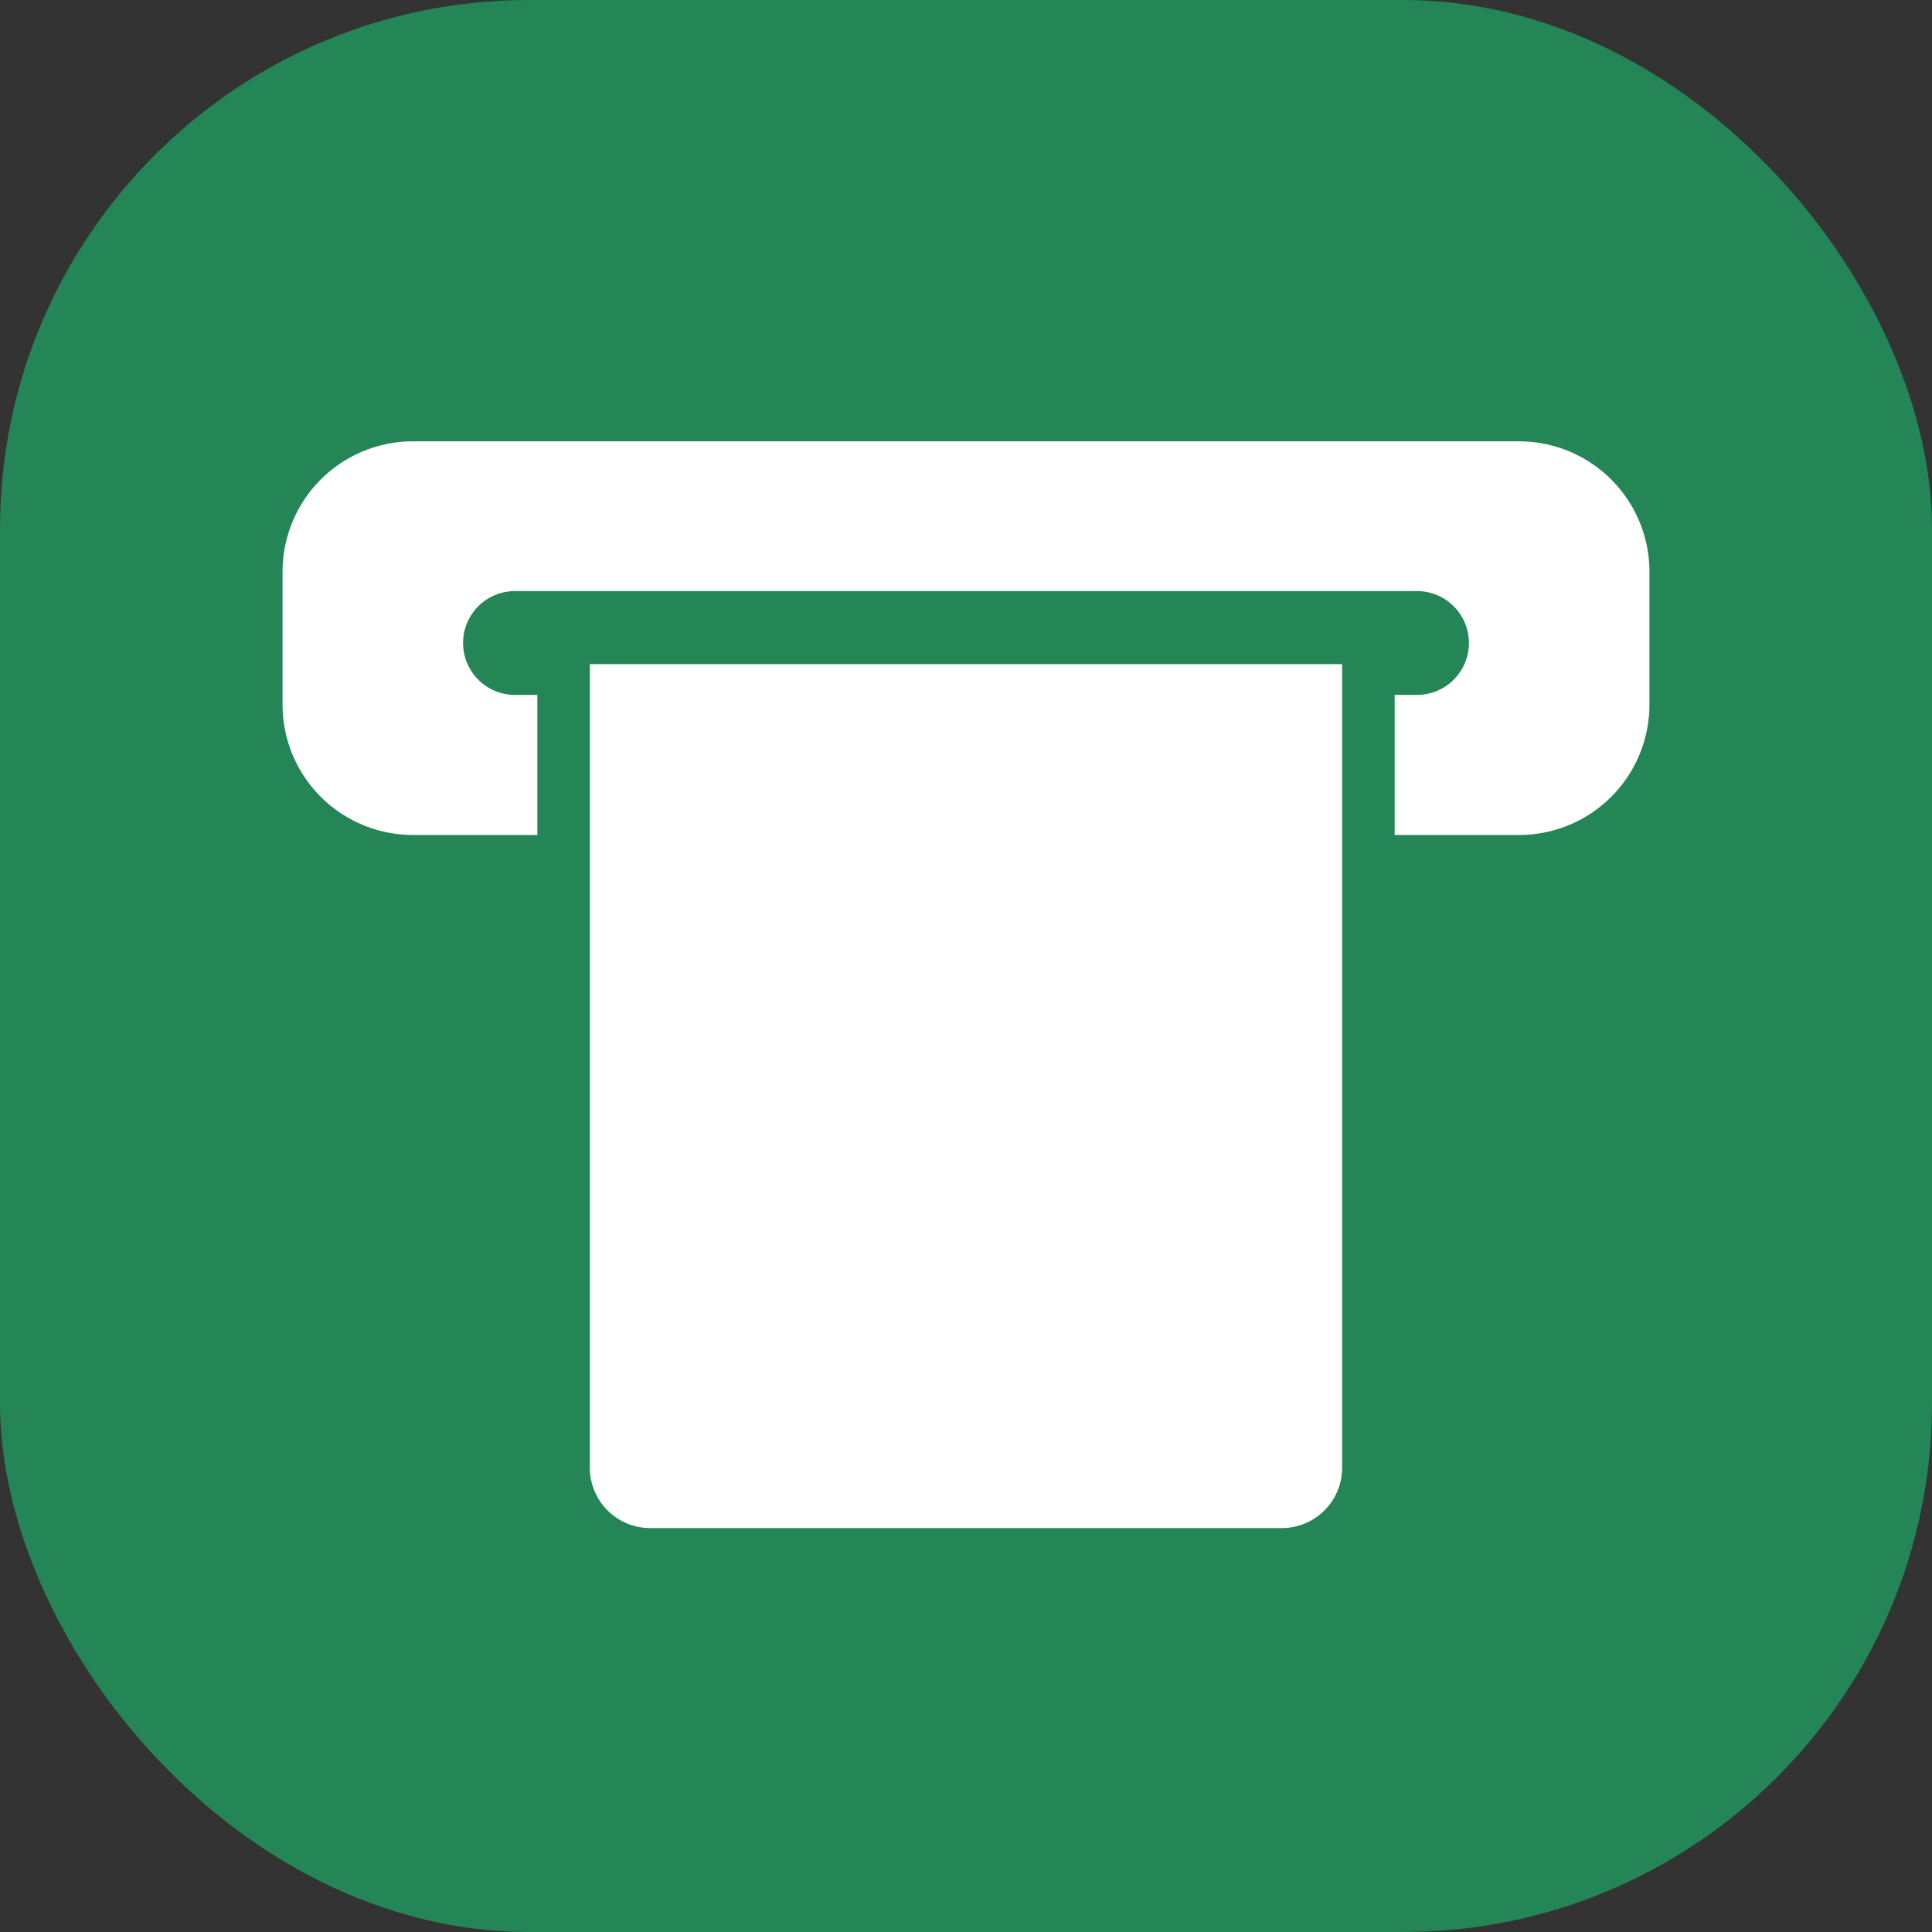 <svg xmlns="http://www.w3.org/2000/svg" width="32" height="32" viewBox="0 0 32 32"><rect x="0" y="0" width="32" height="32" fill="#333333" stroke="none"/><rect width="32" height="32" rx="8.76" fill="#248657"/><path d="M25.16,7.31H6.84A2.16,2.16,0,0,0,4.68,9.47v2.2a2.16,2.16,0,0,0,2.16,2.16H8.9V11.51H8.53a.86.86,0,0,1,0-1.72H23.47a.86.86,0,0,1,0,1.72H23.1v2.32h2.06a2.16,2.16,0,0,0,2.16-2.16V9.47A2.16,2.16,0,0,0,25.16,7.31Z" fill="#fff"/><path d="M9.77,11H22.23a0,0,0,0,1,0,0V24.31a1,1,0,0,1-1,1H10.77a1,1,0,0,1-1-1V11A0,0,0,0,1,9.77,11Z" fill="#fff"/></svg>
